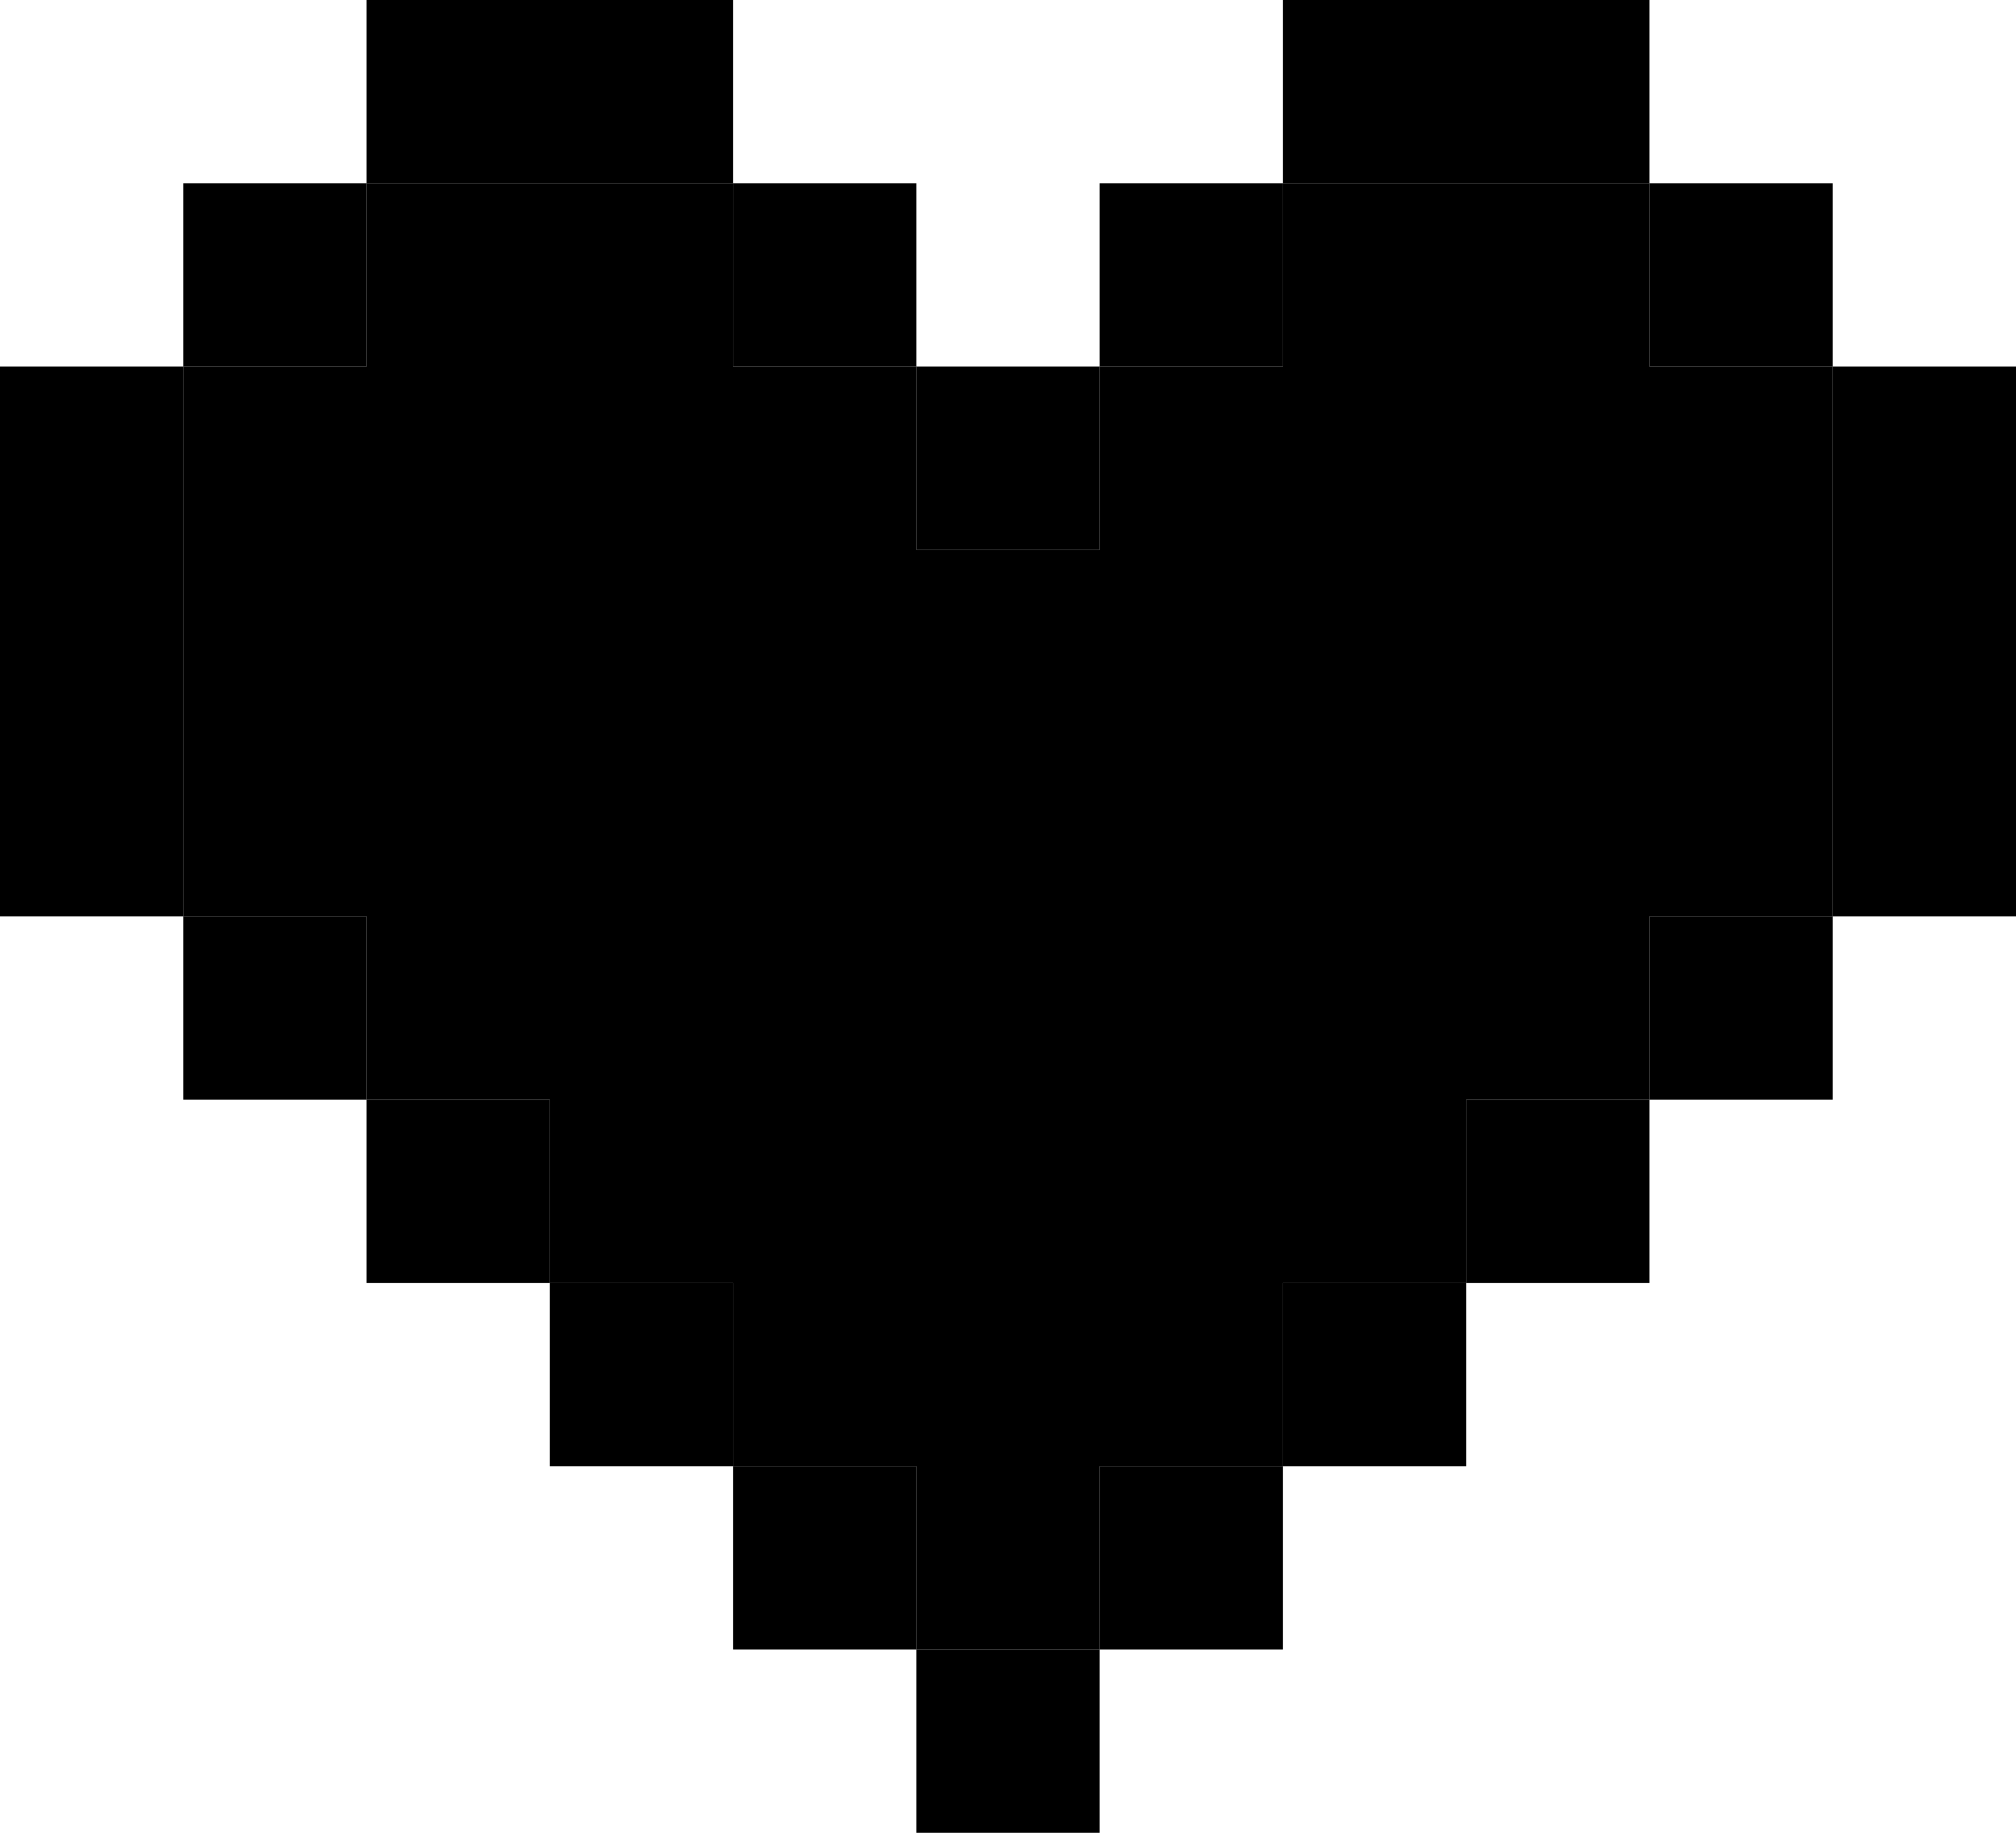 <svg viewBox="0 0 11 10" xmlns="http://www.w3.org/2000/svg">
  <path d="M 0 2 L 1 2 L 1 5 L 0 5 Z M 1 5 L 2 5 L 2 6 L 1 6 Z M 2 6 L 3 6 L 3 7 L 2 7 Z M 3 7 L 4 7 L 4 8 L 3 8 Z M 4 8 L 5 8 L 5 9 L 4 9 Z M 5 9 L 6 9 L 6 10 L 5 10 Z M 6 8 L 7 8 L 7 9 L 6 9 Z M 7 7 L 8 7 L 8 8 L 7 8 Z M 8 6 L 9 6 L 9 7 L 8 7 Z M 9 5 L 10 5 L 10 6 L 9 6 Z M 11 5 L 10 5 L 10 2 L 11 2 Z M 9 1 L 10 1 L 10 2 L 9 2 Z M 9 0 L 9 1 L 7 1 L 7 0 Z M 6 1 L 7 1 L 7 2 L 6 2 Z M 5 2 L 6 2 L 6 3 L 5 3 Z M 4 1 L 5 1 L 5 2 L 4 2 Z M 4 0 L 4 1 L 2 1 L 2 0 Z M 1 1 L 2 1 L 2 2 L 1 2 Z" style="fill: inherit;"></path>
  <path d="M 10 2 L 10 5 L 9 5 L 9 6 L 8 6 L 8 7 L 7 7 L 7 8 L 6 8 L 6 9 L 5 9 L 5 8 L 4 8 L 4 7 L 3 7 L 3 6 L 2 6 L 2 5 L 1 5 L 1 2 L 2 2 L 2 1 L 4 1 L 4 2 L 5 2 L 5 3 L 6 3 L 6 2 L 7 2 L 7 1 L 9 1 L 9 2 Z" style="transparent;"></path>
</svg>